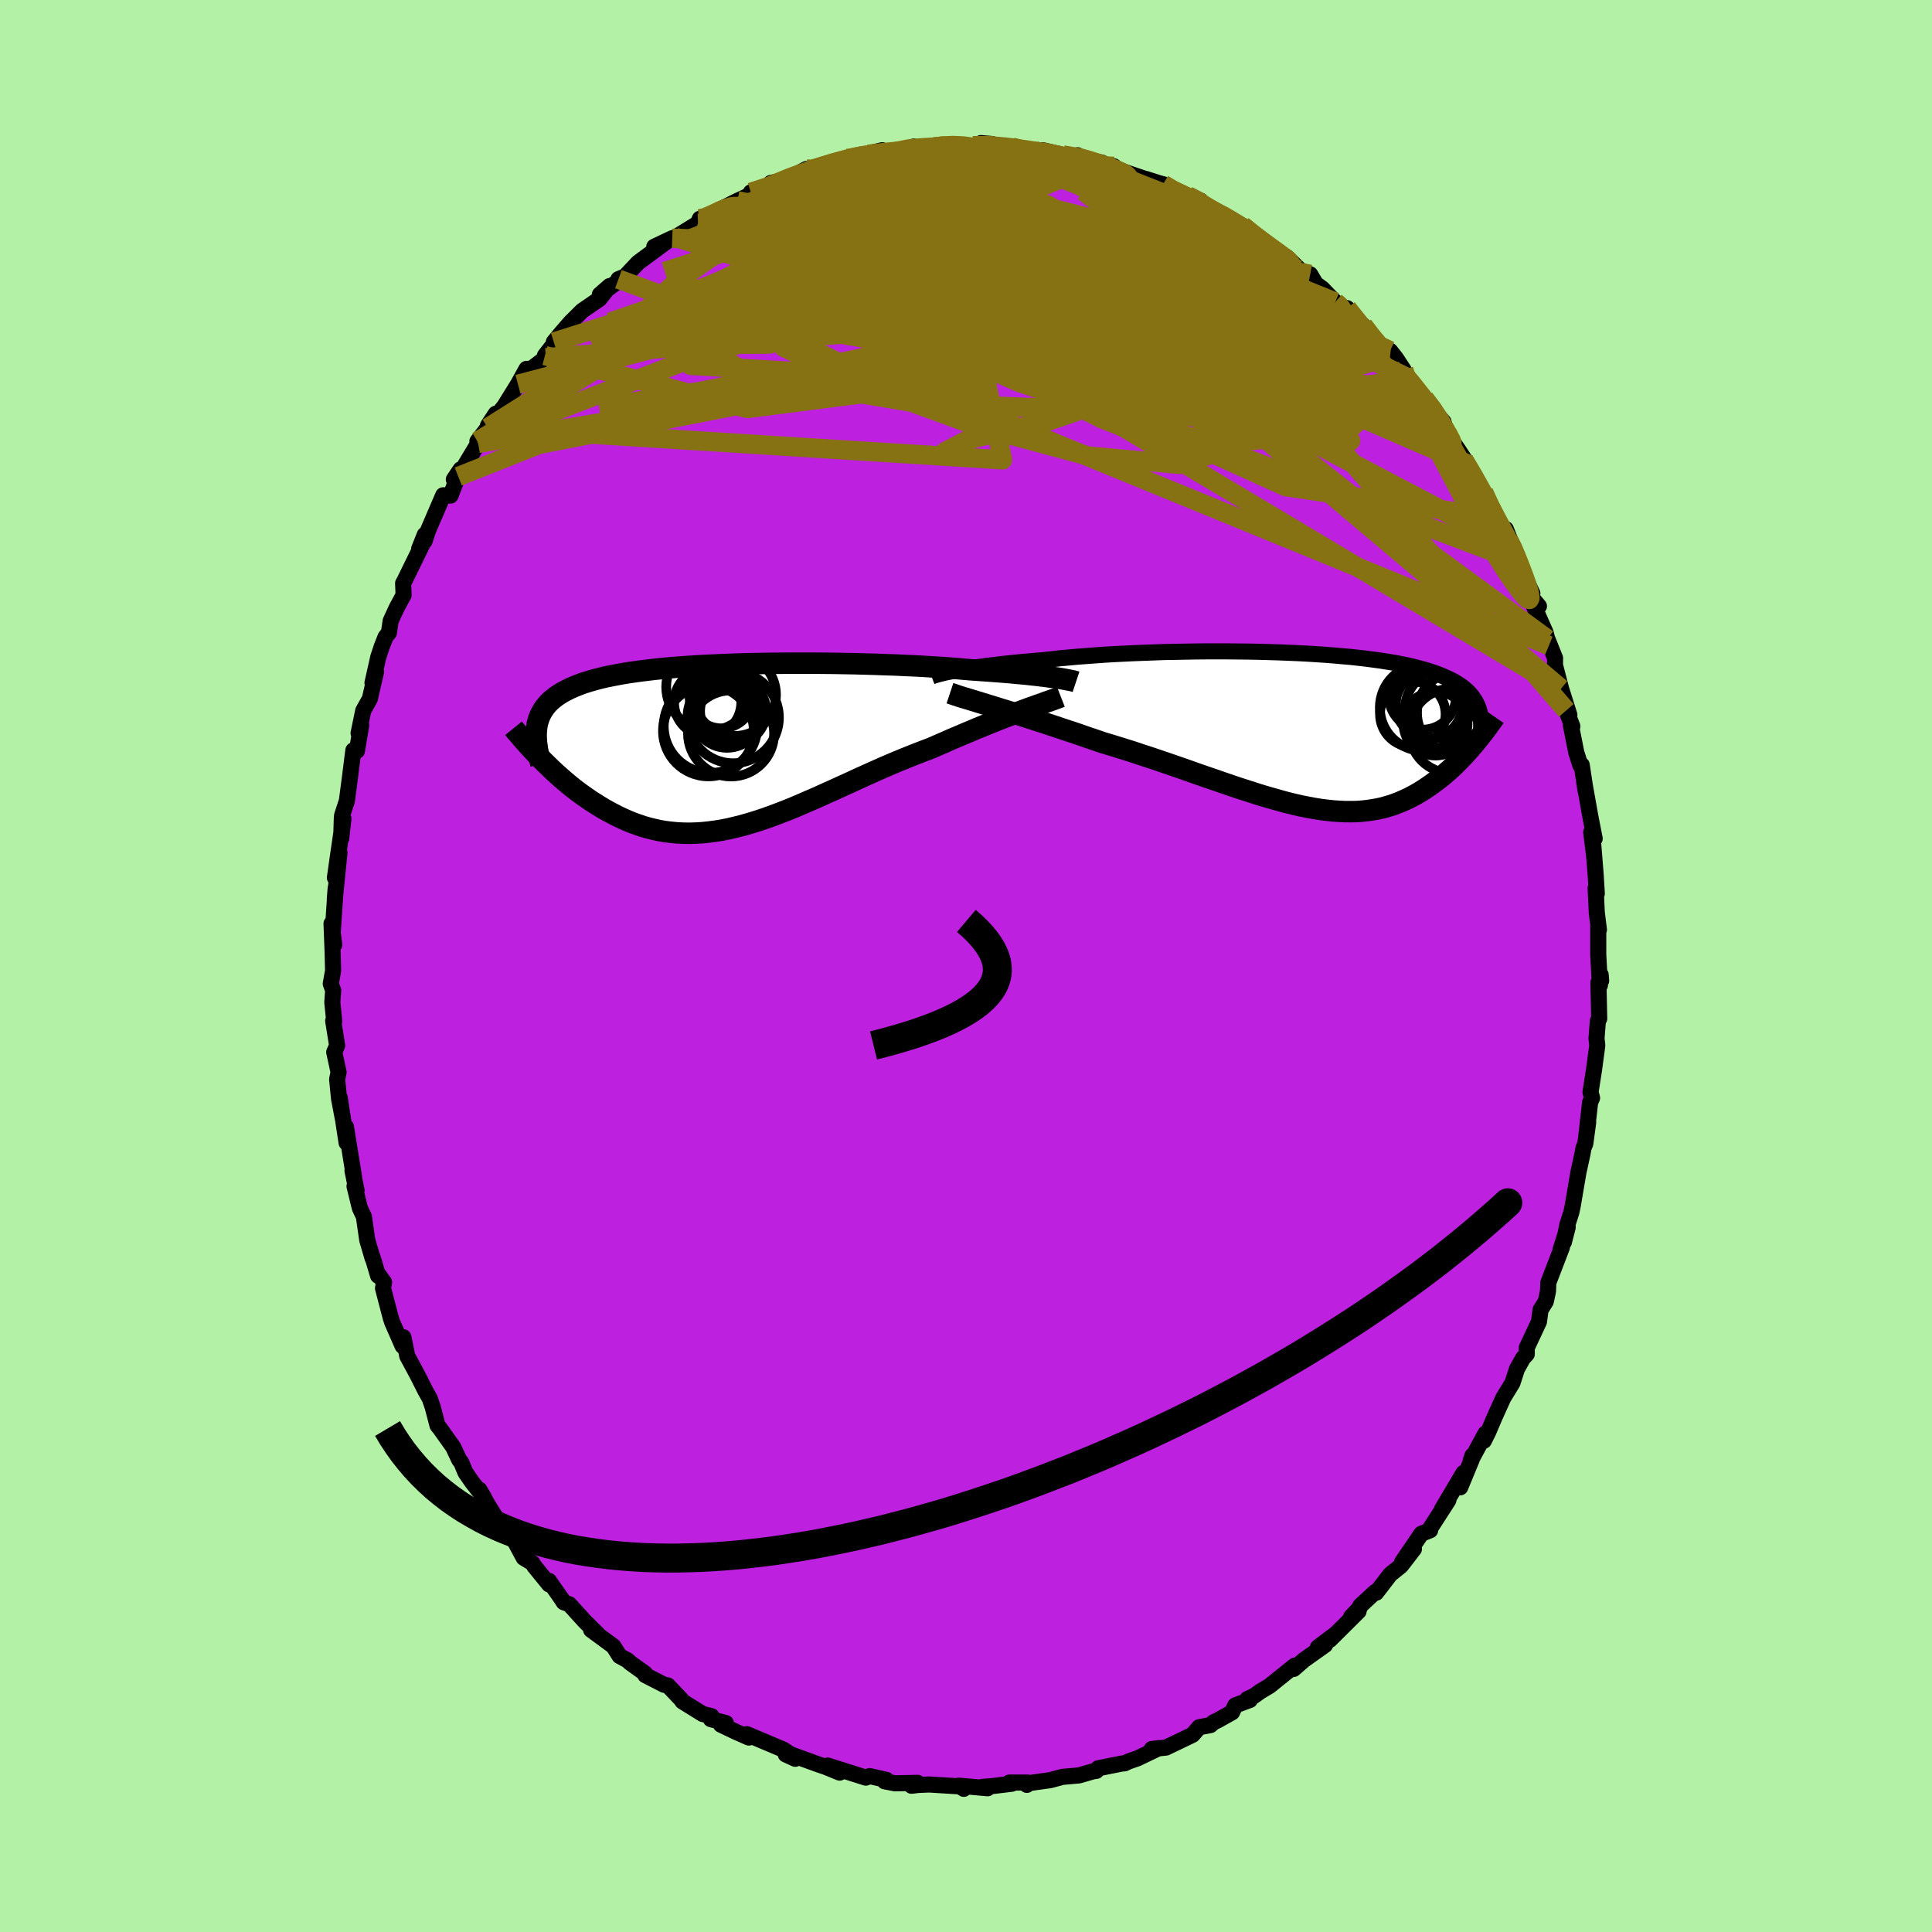 <svg xmlns="http://www.w3.org/2000/svg" width="500" height="500" viewBox="-100 -100 200 200"><defs><clipPath id="c"><path d="m33.26-7.07-.38-.05-.41-.06-.44-.05-.47-.06-.49-.05-.52-.06-.54-.05-.57-.05-.6-.06-.62-.05-.64-.05-.67-.05-.69-.05-.72-.05-.73-.05-.72-.06-.77-.07-.8-.06-.84-.06-.87-.05-.91-.06-.94-.05-.97-.04-1-.05-1.02-.03-1.04-.04-1.06-.03-1.08-.03-1.09-.02-1.1-.02-1.11-.01-1.11-.01H6.11L5-8.54l-1.11.01-1.09.02-1.08.02-1.07.03-1.06.04-1.03.04-1.02.05-.99.05-.97.06-.95.07-.91.07-.89.08-.86.09-.83.1-.8.1-.77.11-.73.11-.7.13-.67.13-.64.13-.6.15-.57.15-.54.16-.51.16-.48.18-.45.18-.42.18-.39.2-.37.19-.34.21-.32.21-.29.23-.27.22-.25.24-.22.25-.2.25-.17.26-.16.27-.13.27-.12.28-.09.3-.08.29-.05.31-.04.31.53 3.06.34.34.34.33.35.34.36.34.37.33.38.34.39.33.39.33.4.32.42.32.42.31.43.3.43.3.45.29.46.29.46.28.48.27.49.26.5.26.51.24.52.23.53.22.54.19.55.19.57.16.57.14.59.13.6.1.6.07.62.06.63.03.64.01.65-.02.66-.04.68-.07.68-.09.69-.11.7-.14.72-.17.72-.18.73-.21.75-.23.75-.25.76-.27.77-.29.78-.3.79-.32.79-.34.81-.35.81-.35.81-.37.83-.37.83-.38.84-.38.84-.39.84-.38.85-.38.85-.38.86-.37.85-.36.86-.35.85-.34.85-.33.85-.32.7-.31.7-.3.69-.31.69-.29.68-.29.67-.28.66-.28.64-.26.64-.26.62-.25.61-.24.59-.23.58-.21.55-.21.54-.2"/></clipPath><clipPath id="b"><path d="m-35.63-6.23.42-.07.46-.08.48-.07.5-.08.54-.07.56-.08.58-.07.61-.07.64-.08.66-.07.68-.07.7-.07.72-.06.75-.07.76-.06.78-.09.82-.09.85-.08.89-.08.91-.07.94-.07.97-.07.99-.06 1.01-.05 1.03-.05 1.05-.04 1.06-.04 1.08-.04 1.08-.02 1.08-.02 1.09-.02 1.09-.01h2.18l1.08.01 1.06.01 1.06.02 1.05.03 1.03.03 1.01.04 1 .04.97.05.95.06.93.06.9.07.88.08.85.07.82.09.79.09.76.1.74.1.7.11.68.11.64.12.61.12.59.13.55.14.53.14.5.14.47.15.44.15.42.16.4.16.37.17.36.17.33.17.31.18.29.19.27.18.25.2.23.2.21.2.19.21.18.22.15.22.15.22.12.23.11.23.1.24-.38 3.73-.25.29-.25.29-.26.29-.26.29-.28.29-.28.3-.29.28-.29.29-.3.29-.32.28-.31.27-.33.28-.33.26-.35.26-.35.26-.36.25-.37.25-.38.24-.4.24-.4.22-.42.22-.43.2-.43.19-.46.18-.46.17-.48.14-.49.14-.51.11-.52.09-.53.08-.55.06-.57.04-.58.01H4.6l-.61-.03-.63-.04-.64-.07-.66-.08-.68-.11-.7-.13-.71-.14-.73-.17-.74-.18-.76-.21-.78-.22-.8-.23-.81-.25-.83-.27-.85-.27-.86-.29-.88-.3-.89-.31-.91-.31-.92-.32-.93-.33-.95-.33-.95-.33-.97-.33-.98-.33-.98-.32-.99-.33-.99-.31-1-.31-1-.3-.81-.28-.8-.27-.8-.28-.8-.27-.79-.26-.78-.26-.78-.26-.76-.25-.75-.24-.74-.24-.72-.23-.7-.22-.69-.22-.66-.2-.64-.2"/></clipPath><filter id="a"><feTurbulence baseFrequency=".05" numOctaves="3" result="noise" type="noise"/><feDisplacementMap in="SourceGraphic" in2="noise" scale="2"/></filter></defs><rect width="100%" height="100%" x="-100" y="-100" fill="#B3F2A6"/><path fill="#BE20DF" stroke="#000" stroke-linejoin="round" stroke-width="1.667" d="M65.62 2 65.7.91l.05.61-.28.19.08 3.74-.14.25-.14 1.8.08.72-.33 2.47-.37 2.38.16.59-.2.45-.4 3.53.2-1.47-.3 2.22-.19.46-.11.63-.41 1.87-.6 3.52-.14.64-.41 1.28-.36 1.8.4-1.55-.73 2.29.13-.21-1.41 3.67-.03.87-.23 1.07-.54.86-.17 1.24-1.26 2.69v.66l-.39.42-.63 1.13-.46 1.43-.95 1.55-.9 1.99-.65 1.53-.46.92.16-.75-1.52 2.81.18-.53-.07.39-1.2 2.9.34-1.49-2.23 3.76.67-.95-1.85 2.87-.04.25-.92.37-1.99 2.93 1.23-1.36-1.34 1.74-1.11.89-1.46 1.9-.1-.08-1.55 1.44-.07.22-.87.91.77-.57-2.98 2.96.57-.59-1.81 1.37.75-.25L35 71.83l-1.08.94.12-.35-2.62 2.11-.91.54-.69.49-.69.32.26.1-1.51.56-.34.72-1.5.84-.41.19-.32.29-1.17.22-.69.79-2.75 1.32-1.47.15.74-.1-2.23 1.07-.9.31-.42.2-.28.02-2.46.49-.19.27-.27.03-1.52.44-1.71.15-1.26.34-2.22.31-.21.18.08-.24H4.49l.26.12-2.14.26-.93.07.55.14-2.98-.27.52.33-.35-.25-3.24-.2-1.15.05-.67.08.63-.3-2.34.05-1.07-.21.18-.15-1.73-.39-.4.16-3.95-1.25 1.24.73-1.44-.59-.77-.26-2.81-1.02-.56-.01.98.45-.25-.31-.97-.64-3.79-1.6.21.35-1.34-.59-1.55-.74.51-.17-1.55-.4.07-.31-.92-.23-2.09-1.3-.15-.22-1.37-1.44-.38-.06-1.95-1-.02-.17-1.57-1.13-.24-.23-.83-.45-.64-1.01-2.31-1.7.77.53-1.44-1.43-1.58-1.74-.59-.22-.15-.25-1.37-1.96.02.37-1.54-1.89-.19-.32-.91-.55-1.54-2.86 1.14 1.53-1.65-1.5-1.8-2.88.93 1.61-1.67-2.95.46.77-1.2-1.54-.7-1.01-.43-1.04-.21-.26-.63-1.34-1.36-1.91-.26-.32-.5-1.91-.3-.87-.44-.78-.81-1.61-1.08-2.01-.4-1.95-.08.91-1.08-2.46-.15-.46-.8-3.06.11-.62-.67-.92.05.24-.58-1.94.02.16-.56-1.9-.35-2.43-.42-.9-.55-2.25.21.43-.42-2.03.16.64-.84-5.19.07 1.65-.71-4.66.31 2.1-.38-2-.2-2.01.15-.73-.45-2.08.3-.69-.41-2.55.11.05-.2-1.98.09-1.22-.25-.7.24-1.33-.05-2-.11-2.89.28 2.19-.19-.82.34-5.04-.09 1.13.48-4.8-.47 2.59.33-2.33.55-3.79-.23 2.07.07-2.22.03-.2.49-1.5.32-2.44.35-2.78.37.06.44-2.65-.27.82.48-2.33.69-1.24.64-2.8-.37 1.16.6-2.67.36-1.09.39-.99.35-.44.18-1.22.63-1.37.71-1.31-.05-1.22.16-.29 2.1-4.29-.6 1.02.58-1.46-.02.66.37-1.12 1.56-3.63.76.03 1.04-2.71-.7 1.04.46-.3 2.06-3.43-.08-.22 1.07-1.4.83-1.45-.8 1.21.79-.85.92-1.17 1.39-2.24.88-1.59.52-.02 1.49-1.14-.1-.22 1.83-2.35-.91.95.75-.91.97-1.12 1.22-1.21 1.79-1.23 1.05-1.33-1.01.88 2.54-1.85-.62.26.63-.22 1.4-1.49 3.12-2.3-1.44.65 1.86-.88.32-.09 2.35-1.45.18-.47.31.16 1.52-.91.12-.13 1.95-.98 1.25-.58.25.12-.11-.42 3.06-.82-1-.15 1.68-.37 2-1.07.77.14-.04-.15 2.83-.86.57-.23-.31.25 1.59-.51 2.44-.59-1.44.42 1.73-.22.89-.01 2.1-.57.59.24.5-.15 1-.04.58-.09 1.2-.21 2.76.23-.01-.01 1.49-.23-1.16-.1 3.19.41.26.26 1.01.08.19.04 1.74-.05 2.1.49 1.26.32.25-.29.19.3 2.32.46.39.55.87-.16.27.3 3.51 1.19-.47-.18 1.35.43.42.11.68.65 1.88.54 1.32.51.27.55.49.36 2 .89-.94-.65 2.54 1.47-.04-.04 2.31 1.83-1.53-1.15.72.47 2.74 2.08.38.05 1.37 1.34 1.04.43.58.98.68.5 1.34 1.39.51.47.71.16.98 1.4.7.4 1.23 1.59.06.23 1.48.79.59.74.82 1.25.22.68.25.15.9 1.41.77.72.91 1.17 1.07 1.24.32 1.11 1.29 1.91.88 1.34.22.71-.59-1.13 1.21 2.03.82 1.29.65 1.44.48 1.21 1.5 2.88-.33-1.69 1.21 3.03-.52-1.21.48 1.46 1.58 3.38-.09.41.77.91-.8-.62L60-34.52l.34 1.35-.15-.67.79 1.97-.01.72.63 2.43.86 2.73-.32-.47.63 1.65-.15-.1.56 2.82.42 1.31.14-.03.4 2.66-.15-.94.64 3.6.45 2.3-.36-.66.27 2.17-.08-1.15.27 3.34.12 1.99-.12-.54.12 2.51.22 1.77-.07-.51v3.06L65.62 2 65.7.91" filter="url(#a)"/><path fill="#fff" d="m-35.63-6.23.42-.07.46-.08.48-.07.5-.08.54-.07.56-.08.58-.07.61-.07.64-.08.66-.07.68-.07.7-.07.72-.06.75-.07.76-.06.78-.09.82-.09.85-.08.89-.08.91-.07.94-.07.97-.07.99-.06 1.01-.05 1.03-.05 1.05-.04 1.06-.04 1.08-.04 1.08-.02 1.08-.02 1.09-.02 1.09-.01h2.18l1.08.01 1.06.01 1.06.02 1.05.03 1.03.03 1.01.04 1 .04.97.05.95.06.93.06.9.07.88.08.85.07.82.09.79.09.76.1.74.1.7.11.68.11.64.12.61.12.59.13.55.14.53.14.5.14.47.15.44.15.42.16.4.16.37.17.36.17.33.17.31.18.29.19.27.18.25.2.23.2.21.2.19.21.18.22.15.22.15.22.12.23.11.23.1.24-.38 3.73-.25.29-.25.29-.26.29-.26.29-.28.29-.28.3-.29.28-.29.29-.3.29-.32.28-.31.27-.33.28-.33.26-.35.26-.35.26-.36.25-.37.25-.38.24-.4.24-.4.22-.42.22-.43.2-.43.19-.46.18-.46.17-.48.14-.49.14-.51.11-.52.09-.53.08-.55.06-.57.04-.58.01H4.6l-.61-.03-.63-.04-.64-.07-.66-.08-.68-.11-.7-.13-.71-.14-.73-.17-.74-.18-.76-.21-.78-.22-.8-.23-.81-.25-.83-.27-.85-.27-.86-.29-.88-.3-.89-.31-.91-.31-.92-.32-.93-.33-.95-.33-.95-.33-.97-.33-.98-.33-.98-.32-.99-.33-.99-.31-1-.31-1-.3-.81-.28-.8-.27-.8-.28-.8-.27-.79-.26-.78-.26-.78-.26-.76-.25-.75-.24-.74-.24-.72-.23-.7-.22-.69-.22-.66-.2-.64-.2" filter="url(#a)" transform="translate(34.67 -24.37)"/><path fill="#fff" d="m33.26-7.07-.38-.05-.41-.06-.44-.05-.47-.06-.49-.05-.52-.06-.54-.05-.57-.05-.6-.06-.62-.05-.64-.05-.67-.05-.69-.05-.72-.05-.73-.05-.72-.06-.77-.07-.8-.06-.84-.06-.87-.05-.91-.06-.94-.05-.97-.04-1-.05-1.02-.03-1.04-.04-1.06-.03-1.08-.03-1.09-.02-1.1-.02-1.11-.01-1.11-.01H6.11L5-8.54l-1.11.01-1.09.02-1.08.02-1.07.03-1.06.04-1.03.04-1.02.05-.99.05-.97.06-.95.07-.91.07-.89.08-.86.09-.83.1-.8.1-.77.11-.73.11-.7.13-.67.13-.64.13-.6.15-.57.15-.54.16-.51.16-.48.18-.45.18-.42.18-.39.2-.37.19-.34.21-.32.21-.29.23-.27.22-.25.24-.22.25-.2.25-.17.26-.16.27-.13.27-.12.28-.09.3-.08.29-.05.31-.04.31.53 3.06.34.34.34.33.35.34.36.34.37.33.38.34.39.33.39.33.4.32.42.32.42.31.43.3.43.3.45.29.46.29.46.28.48.27.49.26.5.26.51.24.52.23.53.22.54.19.55.19.57.16.57.14.59.13.6.1.6.07.62.06.63.03.64.01.65-.02.66-.04.68-.07.68-.09.69-.11.7-.14.72-.17.72-.18.73-.21.75-.23.75-.25.76-.27.77-.29.78-.3.79-.32.79-.34.81-.35.81-.35.81-.37.83-.37.83-.38.84-.38.84-.39.84-.38.85-.38.85-.38.86-.37.85-.36.86-.35.85-.34.85-.33.85-.32.7-.31.7-.3.69-.31.69-.29.68-.29.67-.28.66-.28.64-.26.64-.26.62-.25.61-.24.59-.23.58-.21.55-.21.54-.2" filter="url(#a)" transform="translate(-24.24 -22.8)"/><g fill="none" stroke="#000" transform="translate(34.67 -24.37)"><path stroke-linejoin="round" stroke-width="1.667" d="m-38.24-5.6.13-.05.15-.05.19-.06.22-.06.24-.06.28-.07.3-.07.34-.07.37-.07.39-.07.42-.07.46-.08.48-.07.5-.08.54-.07.56-.08.58-.07.61-.07.64-.08.66-.07.68-.07.7-.07.72-.06.75-.07.76-.06.78-.09.82-.09.85-.08.89-.08.91-.07.94-.07.97-.07.99-.06 1.01-.05 1.03-.05 1.05-.04 1.06-.04 1.08-.04 1.08-.02 1.08-.02 1.09-.02 1.09-.01h2.18l1.08.01 1.06.01 1.06.02 1.05.03 1.03.03 1.01.04 1 .04.97.05.95.06.93.06.9.07.88.08.85.07.82.09.79.09.76.1.74.1.7.11.68.11.64.12.61.12.59.13.55.14.53.14.5.14.47.15.44.15.42.16.4.16.37.17.36.17.33.17.31.18.29.19.27.18.25.2.23.2.21.2.19.21.18.22.15.22.15.22.12.23.11.23.1.24.08.25.07.24.05.26.05.25.03.26.01.27.01.27v.27l-.01.28-.03.28" filter="url(#a)"/><path stroke-linejoin="round" stroke-width="2.222" d="m-36.33-3.87.27.09.32.11.36.12.41.13.45.13.49.15.52.16.56.17.58.18.62.19.64.2.66.2.69.22.7.22.72.23.74.24.75.24.76.25.78.26.78.26.79.26.8.27.8.28.8.27.81.28 1 .3 1 .31.99.31.99.33.98.32.98.33.97.33.95.33.95.33.93.33.92.32.91.31.89.31.88.3.86.29.85.27.83.27.81.25.8.23.78.22.76.21.74.18.73.17.71.14.7.13.68.11.66.08.64.07.63.04.61.03h.59l.58-.01.57-.04.55-.06.53-.08.52-.09.51-.11.49-.14.48-.14.46-.17.46-.18.43-.19.43-.2.42-.22.4-.22.4-.24.38-.24.37-.25.36-.25.35-.26.35-.26.33-.26.33-.28.31-.27.32-.28.3-.29.29-.29.29-.28.28-.3.28-.29.26-.29.26-.29.25-.29.25-.29.23-.29.24-.29.22-.28.22-.28.21-.28.21-.27.19-.28.2-.26.19-.27.18-.26" filter="url(#a)"/><circle cx="13.456" cy="-2.876" r="3.644" clip-path="url(#b)" filter="url(#a)"/><circle cx="13.261" cy="-2.666" r="3.454" clip-path="url(#b)" filter="url(#a)"/><circle cx="14.946" cy="-2.176" r="4.18" clip-path="url(#b)" filter="url(#a)"/><circle cx="11.581" cy="-1.691" r="3.394" clip-path="url(#b)" filter="url(#a)"/><circle cx="16.306" cy="-1.831" r="4.288" clip-path="url(#b)" filter="url(#a)"/><circle cx="13.936" cy="-.731" r="3.318" clip-path="url(#b)" filter="url(#a)"/><circle cx="15.606" cy=".034" r="4.38" clip-path="url(#b)" filter="url(#a)"/><circle cx="12.591" cy="-3.571" r="3.474" clip-path="url(#b)" filter="url(#a)"/><circle cx="13.851" cy="-3.246" r="4.052" clip-path="url(#b)" filter="url(#a)"/><circle cx="12.656" cy="-2.386" r="4.488" clip-path="url(#b)" filter="url(#a)"/></g><g fill="none" stroke="#000" transform="translate(-24.24 -22.8)"><path stroke-linejoin="round" stroke-width="2.222" d="m35.63-6.62-.12-.04-.15-.04-.17-.04-.2-.04-.22-.04-.25-.05-.27-.05-.3-.05-.33-.05-.36-.05-.38-.05-.41-.06-.44-.05-.47-.06-.49-.05-.52-.06-.54-.05-.57-.05-.6-.06-.62-.05-.64-.05-.67-.05-.69-.05-.72-.05-.73-.05-.72-.06-.77-.07-.8-.06-.84-.06-.87-.05-.91-.06-.94-.05-.97-.04-1-.05-1.02-.03-1.04-.04-1.06-.03-1.08-.03-1.09-.02-1.1-.02-1.11-.01-1.11-.01H6.11L5-8.54l-1.11.01-1.09.02-1.08.02-1.07.03-1.06.04-1.03.04-1.02.05-.99.05-.97.06-.95.07-.91.07-.89.08-.86.09-.83.1-.8.1-.77.11-.73.11-.7.13-.67.13-.64.13-.6.15-.57.15-.54.16-.51.16-.48.18-.45.18-.42.18-.39.2-.37.19-.34.21-.32.21-.29.23-.27.22-.25.24-.22.25-.2.25-.17.26-.16.27-.13.27-.12.28-.09.3-.08.29-.05.31-.04.31-.02.32-.01.33.02.34.02.34.05.35.05.36.07.36.09.37.1.38.1.38" filter="url(#a)"/><path stroke-linejoin="round" stroke-width="2.222" d="m34.06-5.07-.23.09-.27.1-.3.11-.34.12-.38.13-.4.15-.44.15-.46.17-.49.17-.51.19-.54.2-.55.21-.58.21-.59.23-.61.24-.62.25-.64.26-.64.26-.66.28-.67.28-.68.29-.69.29-.69.31-.7.3-.7.31-.85.32-.85.33-.85.34-.86.35-.85.36-.86.37-.85.38-.85.38-.84.38-.84.39-.84.38-.83.38-.83.37-.81.37-.81.35-.81.35-.79.34-.79.32-.78.3-.77.29-.76.27-.75.25-.75.23-.73.21-.72.18-.72.17-.7.14-.69.11-.68.09-.68.07-.66.04-.65.02-.64-.01-.63-.03-.62-.06-.6-.07-.6-.1-.59-.13-.57-.14-.57-.16-.55-.19-.54-.19-.53-.22-.52-.23-.51-.24-.5-.26-.49-.26-.48-.27-.46-.28-.46-.29-.45-.29-.43-.3-.43-.3-.42-.31-.42-.32-.4-.32-.39-.33-.39-.33-.38-.34-.37-.33-.36-.34-.35-.34-.34-.33-.34-.34-.33-.33-.32-.34-.31-.33-.3-.32-.29-.33-.29-.32-.27-.32-.27-.31-.27-.31-.25-.31" filter="url(#a)"/><circle cx="-2.503" cy="-4.478" r="3.476" clip-path="url(#c)" filter="url(#a)"/><circle cx=".142" cy="-2.923" r="4.732" clip-path="url(#c)" filter="url(#a)"/><circle cx="-2.288" cy="-6.083" r="4.508" clip-path="url(#c)" filter="url(#a)"/><circle cx="-.083" cy="-1.273" r="4.458" clip-path="url(#c)" filter="url(#a)"/><circle cx="-1.073" cy="-5.103" r="3.302" clip-path="url(#c)" filter="url(#a)"/><circle cx="-2.208" cy="-2.028" r="4.838" clip-path="url(#c)" filter="url(#a)"/><circle cx="-2.428" cy="-1.528" r="4.7" clip-path="url(#c)" filter="url(#a)"/><circle cx=".137" cy="-3.573" r="3.424" clip-path="url(#c)" filter="url(#a)"/><circle cx="-.498" cy="-3.373" r="3.588" clip-path="url(#c)" filter="url(#a)"/><circle cx=".307" cy="-5.283" r="4.266" clip-path="url(#c)" filter="url(#a)"/></g><g fill="none" stroke="#867213" stroke-linejoin="round" stroke-width="2"><path d="m-3.31-84.78.96-.03 1.54.15 1.71.28 1.7.39 1.73.49 1.82.6 1.94.7 2.06.78 2.17.84 2.27.87 2.32.91 2.33.92 2.27.92 2.18.91 2.07.9 1.94.85 1.83.81 1.7.76 1.58.71 1.39.61 1.13.44" filter="url(#a)"/><path d="m28.6-76.65.88.94-.32.47-.72.67-1.12.91-1.69 1.05-2.43 1.12-3.22 1.15-4.06 1.22-4.93 1.28-5.83 1.37-6.75 1.51-7.72 1.69L-18-61.4l-9.62 1.93-10.36 1.63" filter="url(#a)"/><path d="m47.45-58.74.85 1.12.73 1.11.59 1.05.43.87.23.62.03.38-.11.22-.25.12-.37.03-.53-.1-.71-.28-.95-.54-1.22-.82-1.5-1.11-1.78-1.37-2.05-1.62-2.35-1.88-2.66-2.17-3.02-2.52-3.4-2.86-3.73-3.21-4.04-3.54-4.47-3.95" filter="url(#a)"/><path d="m45.53-61.02.45.52.7.88.77.98.76 1.02.7 1 .59.91.44.75.27.51.1.26-.07.02-.23-.17-.39-.35-.58-.58-.81-.87-1.07-1.25-1.37-1.67-1.69-2.1-2.01-2.48-2.34-2.9" filter="url(#a)"/><path d="m41.13-66.3.82 1.07.52.63.33.49.06.39-.22.28-.51.15-.77.01-1.02-.11-1.28-.24-1.57-.36-1.93-.51-2.34-.72-2.79-.96-3.26-1.25L23.45-69l-4.18-1.87-4.65-2.14-5.16-2.35-5.79-2.58-6.5-2.87m56.41 31.74.63 1.39.68 1.37.63 1.14.51.94.43.83.36.81.32.77.24.67.15.51.03.29-.08.06-.2-.16-.31-.42-.47-.7-.64-1.03-.84-1.4-1.06-1.79L52.67-48l-1.53-2.68-1.76-3.15-1.93-3.55M6.2-84.4l1.77.15 1.69.34 1.49.39 1.38.44 1.4.5 1.46.57 1.5.6 1.52.61 1.5.59 1.41.56 1.28.5 1.11.44.96.38.82.32.67.26.45.16.15.02-.16-.1-.43-.18m-48.44-2.24 1.83-.6 1.08-.45 1.09-.45 1.11-.41 1.05-.36.93-.31.78-.23.59-.16.38-.08.17.02-.07.11-.3.21-.54.31-.8.41-1.12.51-1.5.64-1.95.8-2.38.93-2.74 1" filter="url(#a)"/><path d="m21.08-80.28 1.3.52.4.54-.32.59-.92.61-1.49.67-2.05.73-2.67.82-3.34.9-4.1.99-4.91 1.13-5.71 1.29-6.48 1.45-7.23 1.56-7.98 1.53-8.84 1.52m29.95-19.35.79-.08 1.03-.01.87.06.51.12.16.19-.12.28-.38.38-.65.47-.95.57-1.29.66-1.66.76-2.09.88-2.59 1.02-3.17 1.21-3.78 1.4-4.35 1.58-4.82 1.66-5.39 1.74" filter="url(#a)"/><path d="m28.64-76.61.45.35.55.44.49.38.55.42.59.45.49.41.24.28-.08.09-.47-.13-.86-.37-1.25-.62-1.66-.88-2.14-1.18-2.76-1.53-3.54-1.95m-29.36-3.58 1.51-.17 1.45-.14 1.38-.11 1.3-.07 1.26-.03 1.27-.02h1.31l1.33-.01 1.28.01 1.18.01 1.06.02.92.04.76.04.59.05.4.03.2.02h-.01l-.24-.03-.51-.08-.84-.12-1.16-.16-1.34-.12m-19.51 2.37.81.05 1.29-.06 1.63-.03 1.82.09 1.97.2 2.13.31 2.29.41 2.45.5 2.6.58 2.73.63 2.83.67 2.86.71 2.88.74 2.88.75 2.88.76 2.87.75 2.84.76 2.73.75 2.58.71 2.42.64 2.34.55" filter="url(#a)"/><path d="m5-84.52.97.18 1.39.42 1.85.66 2.1.86 2.2 1.04 2.26 1.2 2.35 1.34 2.44 1.45 2.52 1.52 2.58 1.54 2.6 1.54 2.57 1.54 2.5 1.51 2.39 1.48 2.32 1.47 2.27 1.45 2.24 1.37M-2.73-84.87l1.36-.07 1.11.05.59.08.17.14-.15.24-.44.34-.77.44-1.17.54-1.6.62-2.05.72-2.55.83-3.17.94-3.92 1.11-4.73 1.28-5.58 1.47M45.31-61.7l.18.51.16.48.1.5-.05.46-.28.39-.59.25-.93.07-1.33-.18-1.78-.48-2.24-.8-2.69-1.09-3.12-1.32-3.53-1.54-3.96-1.77-4.45-2.05-5.02-2.39-5.66-2.78-6.24-3.19-6.54-3.63" filter="url(#a)"/><path d="m-4.81-84.59.46-.05.33.11.15.28-.14.48-.59.71-1.19.95-1.83 1.21-2.43 1.48-3 1.77-3.62 2.06-4.3 2.36-5.08 2.67-5.89 2.97-6.73 3.34m86.12 5.51.84 1.11.71 1.1.56 1.03.38.84.16.58-.05.34-.22.16-.37.06-.52-.04-.7-.16-.91-.36-1.16-.61-1.45-.89-1.75-1.18-2.06-1.44-2.37-1.69-2.67-1.95-2.97-2.24-3.29-2.56-3.64-2.88-4.02-3.19-4.54-3.53-5.25-3.95" filter="url(#a)"/><path d="m-27.56-77.35.58-.13.78-.35.77-.36.68-.27.53-.15.34-.02.18.12.02.26-.15.41-.35.6-.59.82-.85 1.05-1.15 1.3-1.45 1.51-1.77 1.74-2.1 1.98-2.46 2.27-2.88 2.66-3.36 3.08-3.79 3.42-4.01 3.39m86.82-14.71.42.36.26.37-.02.35-.36.24-.79.05-1.27-.17-1.8-.41-2.36-.65-2.96-.91-3.57-1.17-4.21-1.46-4.9-1.73-5.62-2.01-6.33-2.35L-2.1-81m-1.21-3.78.95-.06 1.56.04 1.74.13 1.7.17 1.65.2 1.65.25 1.64.27 1.61.29 1.54.26 1.41.24 1.22.18.92.11.45.01-.02-.05" filter="url(#a)"/><path d="M-12.4-83.6h.32l.85-.18.76-.14.57-.04.43.03.29.09.08.16-.2.25-.52.36-.86.47-1.19.59-1.54.72-1.97.87-2.47 1.04-3.02 1.17-3.51 1.31-4.05 1.58m61.27 1.9.51.37.43.58.1.55-.32.47-.75.38-1.2.27-1.68.16-2.18.04-2.71-.05-3.25-.15-3.83-.28-4.43-.43-5.08-.56-5.79-.69-6.55-.81-7.28-.97-7.96-1.19" filter="url(#a)"/><path d="m-7.5-84.26 1.5-.31.93-.09.75-.06.72-.04.73-.02.7.01.56.05.37.09.13.14-.11.21-.33.27-.57.34-.78.39-1.03.44-1.3.49-1.62.55-1.99.62-2.41.69-2.81.76-3.18.81-3.55.88-4.08 1.05m67.23 12.28.31.37.3.53-.06.55-.49.49-.9.4-1.27.33-1.63.27-2 .23-2.41.18-2.86.11h-3.37l-3.92-.15-4.5-.32-5.11-.49-5.73-.64-6.33-.72-6.9-.8-7.42-.94-7.95-1.18-8.49-1.52m12.57-14.5 1.91-.59 1.05-.29.8-.21.74-.16.6-.12.41-.04.18.05-.09.12-.41.22-.84.34-1.33.48-1.83.61-2.3.75-2.66.83m71.12 28.13 1.01 1.72.84 1.5.74 1.4.66 1.24.53 1 .39.7.22.45.08.23-.05.06-.17-.16-.33-.47-.56-.9-.84-1.44-1.14-2.02-1.46-2.6-1.81-3.23M25.04-78.32l1.23.53.92.46.98.6.97.64.88.61.79.56.74.53.67.48.53.39.32.25.05.07-.23-.13-.53-.34-.88-.61-1.34-.94-1.71-1.21" filter="url(#a)"/><path d="m45.31-61.7-.04.47-.48.39-.98.35-1.6.28-2.3.16h-3.09l-3.94-.22-4.85-.49-5.83-.83-6.85-1.19-7.87-1.54-8.84-1.77-9.91-1.85-11.28-1.75m47.1-8.99.63.42.44.38.1.39-.23.44-.62.46-1.07.45-1.48.46-1.89.49-2.3.53-2.76.57-3.31.59-3.91.58-4.59.6-5.26.61-5.94.59-6.55.5-7.15.38-7.75.22m13.33-12.34.78-.32 1.3-.36 1.28-.27 1.26-.21 1.31-.18 1.33-.15 1.36-.13 1.37-.12 1.38-.1 1.33-.1 1.25-.09 1.13-.08 1-.07.85-.07.7-.06.54-.06.33-.07.09-.06-.15-.06-.35-.02-.58.02H.69" filter="url(#a)"/><path d="m28.6-76.65 1.07.9.29.35.32.46.33.58.16.6-.11.56-.46.5-.81.43-1.16.35-1.52.29-1.88.2-2.24.14-2.62.07h-3.02l-3.45-.07-3.9-.14-4.35-.23-4.81-.32-5.31-.4-5.86-.46-6.47-.49-7.12-.56" filter="url(#a)"/><path d="m29.38-75.97 1.03.77.96.85.47.64-.04.44-.55.27-1.06.09-1.58-.08-2.13-.26-2.7-.47-3.31-.69-3.91-.89-4.57-1.09L6.7-77.7.71-79.27l-6.56-1.9" filter="url(#a)"/><path d="m22.96-79.74.95.49.71.47.69.42.68.38.63.36.55.34.42.31.26.27.11.21-.04.16-.17.12-.35.06-.58-.03-.86-.15-1.2-.28-1.57-.44-1.94-.59-2.3-.77-2.64-.95-3-1.14-3.42-1.34-3.8-1.57M39.45-68.1l.81 1.03.62.76.43.57.22.38-.02.21-.32.03-.66-.15-1.01-.37-1.36-.6-1.69-.81-2.03-1.05-2.42-1.3-2.85-1.56-3.39-1.88-4.03-2.26-4.77-2.68-5.41-3.13" filter="url(#a)"/><path d="m20.4-80.93 1.01.6 1.24.59 1.13.57.99.54.9.5.84.47.78.43.71.41.59.35.45.3.3.22.15.15v.07l-.19-.03-.44-.19-.76-.37-1.15-.59-1.54-.82-1.87-1.03-2.18-1.23m-24.67-4.79.81-.08 1.09-.01.94.05.64.1.37.16.15.24-.04.34-.22.42-.44.5-.67.59-.93.69-1.24.79-1.57.88-1.94.99-2.31 1.07-2.71 1.19-3.13 1.34-3.58 1.51-4.07 1.71-4.57 1.9-4.96 1.97-5.17 1.79m93.07 23.1.07-.36.3.6.37.87.4 1.01.38.99.3.86.21.67.12.49.02.33-.07.14-.18-.06-.31-.29-.46-.55-.62-.85-.81-1.17-.98-1.55-1.15-1.94-1.31-2.31-1.46-2.67-1.63-3.08-1.87-3.54-2.25-4.04" filter="url(#a)"/><path d="m10.04-83.96.9.16.7.11.78.2.83.26.83.27.78.27.69.26.56.25.4.21.21.18.01.15-.2.13-.42.09-.68.06-.97.01-1.28-.05-1.6-.11-1.89-.18-2.18-.23-2.53-.3-2.96-.36-3.49-.43-4.05-.5m55.27 28.29L16.66-73.9 3.3-78.35l-5.6 2.78-2.03 4.39-2.17 2.17-3.89-.9-4.67-2.56-3.96-2.28-2.96-.74-2.95 1.13-3.94 2.73-4.18 3.76-.48 3.57 13.11-.08L28.6-76.65" filter="url(#a)"/><path d="M-10.12-84.03 6.6-72.96l11.62 8-.49.37-4.88-1.44-5.67-.22-5.57.91-4.39.85-2.31-.06-.83-1.17-.81-2.13-1.54-2.86-1.59-3.33-.46-3.24 1.33-2.29 3.73-.33 8.02 3.42 16.88 12.36 41.96 35.4" filter="url(#a)"/><path d="m38.23-68.73-12.84-5.2-17.14-3.18-12.95.38-5.42 2.04 1.23 2.42 3.94 2.48 2.85 2.25.13 1.41-1.99-.01-2.51-1.55-1.51-2.59.34-2.84 2.42-2.46 4.08-1.78L3.3-78.4l3.04-.29 2.32.76 9.57 3.64 27.55 13.42" filter="url(#a)"/><path d="M61.6-28.72 10.95-58.95 7.67-70.94l8.69-1.81 8.2 2.11 4.21 2.19.4.88-2.28-.29-4.12-.91-5.54-1.15-6.45-1.29-6.47-1.43-5.29-1.44-2.95-1.04.18-.04 3.64 1.38 6.7 2.61 8.39 2.85 7.42 1.71 2.56-.45-7.26-2.52-22.55-1.55-41.53 10.91" filter="url(#a)"/><path d="M45.31-61.7 32.45-54l-21.38-9.17-8.85-8.28-1.17-3.67.88.84 1.02 3.72.4 4.09-1.79 2.42-5.42.15-8.42-1.39-8.21-1.99-4.01-2.28 2.45-2.4 8.89-1.44 14.91 1.2 20.13 2.58 8.22-5.88" filter="url(#a)"/><path d="m-23.66-79.21 33.91 6.56 12.29 3.52.85-2.09-3.72-3.06-6.46-1.48-7.98.81-7.36 2.74-4.79 3.6-1.67 3.08.56 1.47 1.27-.49.59-2.05-.82-2.85-2.25-2.97-2.97-2.69-2.74-2.16-2.1-1.26-1.98.19-1.92 1.86 2.89 1.51 28.1-8.99" filter="url(#a)"/><path d="m-30.09-75.43 31.47 9.92-2.93 2 1.04.23 4.78-1.7 3.01-2.5-.24-1.57-2.05.27-1.82 1.81-.11 2.25 2.14 1.57 3.93.42 4.77-.22 4.75.19 3.96 1.19 1.88 1.42-2-.19-6.79-2.92-9.22-4.28-4.4-2.05 12.62 4.26 41.51 21.79" filter="url(#a)"/><path d="m7.94-84.45-20.2 8.92-5.97 4.49-3.33 3.58 2.69 3.42 8.5 3.96 11.45 4.17 11.58 3.12 9.41.86 5.37-1.67.34-3.42-4.56-3.74-8.76-2.91L2.53-65.5l-12.08-1.3-4.43-.5 15.92 4.55 55.11 20.8" filter="url(#a)"/><path d="M60.34-33.17 1.14-57.44l-8.15-7.98 11.76.28 11.7 1.57 3.51-.22-3.29-1.6-4.34-1.67-.68-1.21 3.73-1.13 5.91-1.23 6.06-.41 6.22 1.92 6.85 4.58 5.79 4.99 1.24.81" filter="url(#a)"/><path d="m-4.81-84.59-11.15 4.3-4.99 4.53 6.15 3.16 12.28 2.2 11.93 1.14 7.63.1 2.33-.6-1.84-.8-3.84-.56-3.74-.07-2.44.46-1.03.8-.36.57-.66-.48-1.8-2.11-3.44-3.26-5.67-2.63-8.53-.39-8.76.87 3.53-3.55" filter="url(#a)"/><path d="m-50.5-54.1 53.26-9.04 18.23.39-1.08 1.2-9.79.25-10.25-1.11-5.49-1.99.2-2.1 3.67-1.74 4.19-1.29 3.04-.97 1.84-.74 1.49-.46 1.66-.11 1.41.18.01.28-2.5.12-5.15-.32-6.18-.95-3.55-1.31 3.92-.46 14.21 2.41 20.41 5.88 9.31 1.27" filter="url(#a)"/><path d="m-4.31-84.74.34 8.13-10.53 5.78-3.54 1.67.3-.66 1.47-1.49 2.42-1.17 3.51-.22 4.34.59 4.5.67 3.78.1 2.26-.54.58-.55-.05.42 1.58 1.97L11.82-67l8.04 2.27 6.35-.89-.16-4.49-2.38-3.19 20.23 9.61" filter="url(#a)"/><path d="m-2.73-84.87 19.32 21.36-12.53-3.38-8.78-4.87.52-2.18 6.75.68 9.39 2.99 9.77 4.41 8.71 4.74 6.42 4.08 2.98 2.67-1.21.74-5.38-1.34-8.53-3.16-9.73-4.24-8.47-4.27-4.87-3.26.3-1.54 5.61.28 9.14 1.48 8.93 1.48 4.25.05-3.12-2.53-7.84-5.31 5.65-2.69" filter="url(#a)"/><path d="m11.3-83.64-22.07 6.76 1.41-.82 3.81.37 2.94 2.01 2.45 2.61 3.14 2.67 4.15 2.49 3.88 1.9 1.76.79-1.15-.7-3.14-2.14-3.4-3.08-2.55-3.23-1.91-2.62-2.34-1.51-3.59-.3-4.8.6-5.17 1.07-4.14 1.51-.98 2.58 8.01 3.22 41.77-6.51" filter="url(#a)"/><path d="m-43.59-63.19 20.96 5.48 22.04-2.83 5.3-5.4-2.67-3.03-2.7-.36.28.85 3.4 1.12 5.35 1.42 5.52 2.11 4.03 2.79 1.87 2.77.08 1.66-1.11-.4-2.01-2.75-1.93-4.58.77-5.44 5.18-4.8 13.82 2.55" filter="url(#a)"/><path d="M62.14-26.46 34.7-58.24 11.75-68.93-.49-72.25l-.39-1.23 5.27-.31 4.43.47 1.62 1.26 1.05 1.97 3.31 2.27 5.54 1.63 4.61.06.63-1.15-2.18.22 1.7 5.05 12.36 8.55 8.07-7.56" filter="url(#a)"/><path d="m21.08-80.28 15.86 21.61-6.45 4.18-6.86.65-4.85-.95-4.81-1.9-4.19-2.14-2.09-2.26.47-2.53 2.33-2.56 3.01-1.88 2.27-.55-.17.74-4.05 1.28-8.08.85-10.06-.13-8.14-1.07-2.67-1.54 3.82-1.44 9.71-.53 19.32 2.66 36.47 15.82" filter="url(#a)"/><path d="M-49.51-55.72 3.78-52.4 1.54-63.15l-11.17-7.39-5.39-2.96 2.23-.06 7.75 1.75 10.67 2.83 11.22 3.17 9.57 2.8 5.95 1.53 1.25-.68-3.11-3.24-6.94-4.57-15.3-3.95-38.68-1.42" filter="url(#a)"/><path d="M-20.21-81.06 4.52-56.42l-6.66 3.16 2.37-1.23 8.43-1.96 7.13-2.45 3.58-2.9 1.24-2.99.27-2.58-.49-1.77-1.83-.66-3.48.61-4.66 1.69-4.67 2.18-3.04 1.76.03.4 3.46-1.9 6.95-3.8 27.98 2.56" filter="url(#a)"/><path d="m39.45-68.1-7.3 10.57-18.24-8.7-8.35-7.63-.75-2.89 2.51.75 3.26 2.55 2.84 2.9 2.12 2.38 1.71 1.54 1.52.74.72.23-1.65.2-6.04.81L.03-63l-15.97 1.57-12.58-.75 4.92-6.01 37.66-14.98" filter="url(#a)"/><path d="m-50.58-54.32 24.18-9.34L-.55-69.8l14.4-3.17 4.26-1.69-1.78-.67-4.27.49-4.99 1.35-5.08 1.39-4.42.89-2.15.62 2.08 1.28 7.19 2.77 10.59 4.17 9.53 4.21 3.05 2.11-5.38-1.47-7.26-4.46 6.26-4.41 22.42 2.7" filter="url(#a)"/><path d="M15.32-82.78.43-83.34l-8.57 1.1-2.09 1.51 1.46 2.39 1.07 3.51-.86 3.74-1.58 2.56-.2.49 2.42-1.36 5.05-2.06 6.85-1.33 6.95.33 4.14 2.06-2.63 3.3-12.69 4.13-21.92 4.65-22.05 4.33-8.34 3.32" filter="url(#a)"/><path d="M34.59-72.03-.98-73.27l-1.61 1.22 2.67 1.87 1.81 1.24 3.77.61 6.47.57 7.02 1.52 4.31 2.97-1.7 3.53-9.89 2.11-16.88-.62-17.32-2.91-7.48-4.52 10.83-7.8 30.72-10.15" filter="url(#a)"/><path d="m60.19-33.84-20.6-15.11-17.1-13.57-3.95-6.18 1.14-.49-.74 1.84-4.38 1.88-5.92 1.11-4.96.14-3.02-.93-1.03-1.93 1.44-2.46 4.44-2.32 5.78-1.72 1.88-1.05-8.6-.13-21.76 2.12-25.48 8.05" filter="url(#a)"/><path d="m42.36-64.71-13.43-7.15-5.65-.06-3.87.46-5.86-.94-6.96-1.3-6.11-.54-3.55.56-.03 1.26 3.23 1.19 5.33.5 6.12-.31 6.1-.6 5.5-.35 3.83-.15.63-.87-3.49-2.53-6.26-3.87-5.75-3.21-7.4-2.16" filter="url(#a)"/><path d="m-27.74-76.88 10.84-.51 11.41-1.78 1.74-.93-2.99.58-1.52 2.03 3.08 2.83 7.22 2.62 8.66 1.63 7.13.42 3.85-.29.45-.15-1.87.72-2.79 1.73-2.58 2.08-1.92 1.28-1.49-.19-1.56-.73-.81 1.38 4.94 5.91 19.04 8.63 21.62 3.2" filter="url(#a)"/><path d="m52.14-51.26-11.83-8.09-13.24-9.36-5.85-4.42-2.13-1.89-1.65-1.18-2.43-.8-3.36-.19-4 .63-4.35 1.41-4.65 1.81-5.02 1.56-4.9.81-3.47.21-.15.49 4.77 1.69 9.98 2.57 12.44 1.15 7.14-3.39-9.11-8.34-26.86-5.91" filter="url(#a)"/><path d="m1.23-84.85 6.88 6.98-12.62 2.62-6.75 1.46 3.56 1.65 10.14 2.33 10.6 2.39 6.02 1.6-.24.61-4.73.03-5.81-.22L4-65.98l-2.36-1.03-2.41-.85-6.13.29-13 1.52-16.98 2.37-12.63 7.96" filter="url(#a)"/><path d="m-27.74-76.88 44.01 18.64.11-1.16-3.86-3.95-.24-4.16.35-3.9-.51-3.02-.03-1.46 1.81.39 3.24 1.93 2.87 2.63.95 2.32-.86 1.27-1.21-.17-.74-1.92-2.22-3.96-7.38-5.34-12.17-4.18-7.5-.94" filter="url(#a)"/><path d="m33.22-73.37-16.41-.05.54 1.52-2.55-.63-2.72-.38-.72.39.13.3-.95-.33-2.98-.84-4.63-.94-5.01-.72-3.93-.35-1.91.13.2.79 1.66 1.46 2.12 1.85 1.67 1.72.71 1.32-.24 1.44-.51 2.63-.11 3.94-1.63 2.08-11.43-5.55-20.5-7.51" filter="url(#a)"/><path d="m-4.81-84.59 19.53 17.84L3.4-65.7l-4.49 1.25 5.87 2.23 9.02 1.06 6.18-.97 1.46-2.26-2.16-2.22-3.21-1.09-1.58.57 1.63 2.2 4.36 3.23 4.63 3.18 1.63 1.89-3.62-.24-8.63-2.37-10.63-3.44-7.83-2.53-.31.46 9.8 4.35 17.39 5.7 11.39-1.72-23-27.22" filter="url(#a)"/><path d="M-10.12-84.03 7.43-81.9l.03.23-.97 2.11L9.47-75 13-69.71l-.63 3.88-5.28 1.53-5.73-.19-.84-.34 6.41 1.02 11.66 3.09 12.29 4.52 8.26 3.32.14-2.87-11.19-13.37L11.3-83.64" filter="url(#a)"/><path d="m-43.49-62.97 31.98-2.54 22.52 2.08 11.79.21 5.64-.37.13-1.33-4.93-2.53-7.95-2.92-8.2-2.08-6.22-.43-3.3 1.23-.55 2.24 1.44 2.35 2.72 1.83 3.53.98 3.91-.06 3.48-1.42 1.39-3.08-3.34-4.22-10.98-2.99-19.88 3.39-30.27 18.31" filter="url(#a)"/><path d="m21.08-80.28-2.03 13.15L.39-69.16l-9.8-3.82-.47-1.99 5.22-.06 8.09 1.57 9.26 2.91L21.78-67l7.4 2.9 4.08 1.07-.55-1.02-5.84-2.34-10.82-2.53-13.62-2.05-11.16-1.84-.76-2.47 15.6-2.03 29.52 5.71" filter="url(#a)"/></g><path fill="none" stroke="#000" stroke-linejoin="round" stroke-width="3" d="M-9.57 8.22Q9.65 3.465.04-4.668" filter="url(#a)"/><path fill="#D77F8C" stroke="#000" stroke-linejoin="round" stroke-width="3" d="m-59.88 47.88.51.86.55.83.57.8.61.77.63.74.66.71.69.68.71.65.75.62.76.59.8.56.81.53.85.5.86.48.89.45.92.42.93.39.96.37.98.34 1 .31 1.02.29 1.04.26 1.05.24 1.08.21 1.1.18 1.11.16 1.13.14 1.14.11 1.17.09 1.18.07 1.19.04 1.21.02h1.22l1.23-.03 1.25-.04 1.26-.07 1.27-.09 1.28-.11 1.3-.14 1.3-.15 1.31-.17 1.33-.2 1.33-.21 1.34-.23 1.34-.26 1.36-.27 1.36-.29 1.36-.31 1.38-.32 1.37-.35 1.39-.36 1.38-.38 1.39-.39 1.39-.41 1.39-.43 1.4-.45 1.4-.46 1.39-.47 1.4-.49 1.4-.51 1.4-.52 1.39-.54 1.4-.54 1.39-.57 1.38-.57 1.39-.59 1.38-.61 1.38-.61 1.37-.63 1.36-.64 1.36-.65 1.35-.66 1.35-.67 1.34-.69 1.33-.7 1.32-.7 1.31-.72 1.3-.72 1.29-.74 1.28-.74 1.27-.75 1.26-.77 1.24-.77 1.24-.78 1.21-.78 1.21-.79 1.19-.81 1.17-.8 1.16-.82 1.14-.82 1.13-.82 1.11-.84 1.09-.83 1.07-.85 1.06-.85 1.03-.85 1.02-.86.99-.86.98-.86.95-.87-.95.87-.98.86-.99.86-1.02.86-1.03.85-1.06.85-1.07.85-1.09.83-1.11.84-1.13.82-1.14.82-1.16.82-1.17.8-1.19.81-1.21.79-1.21.78-1.24.78-1.24.77-1.26.77-1.27.75-1.28.74-1.29.74-1.3.72-1.31.72-1.32.7-1.33.7-1.34.69-1.35.67-1.35.66-1.36.65-1.36.64-1.37.63-1.38.61-1.38.61-1.39.59-1.38.57-1.39.57-1.4.54-1.39.54-1.4.52-1.4.51-1.4.49-1.39.47-1.4.46-1.4.45-1.39.43-1.39.41-1.39.39-1.38.38-1.39.36-1.37.35-1.38.32-1.36.31-1.36.29-1.36.27-1.34.26-1.34.23-1.33.21-1.33.2-1.31.17-1.3.15-1.3.14-1.28.11-1.27.09-1.26.07-1.25.04-1.23.03h-1.22l-1.21-.02-1.19-.04-1.18-.07-1.17-.09-1.14-.11-1.13-.14-1.11-.16-1.1-.18-1.08-.21-1.05-.24-1.04-.26-1.02-.29-1-.31-.98-.34-.96-.37-.93-.39-.92-.42-.89-.45-.86-.48-.85-.5-.81-.53-.8-.56-.76-.59-.75-.62-.71-.65-.69-.68-.66-.71-.63-.74-.61-.77-.57-.8-.55-.83" filter="url(#a)"/></svg>